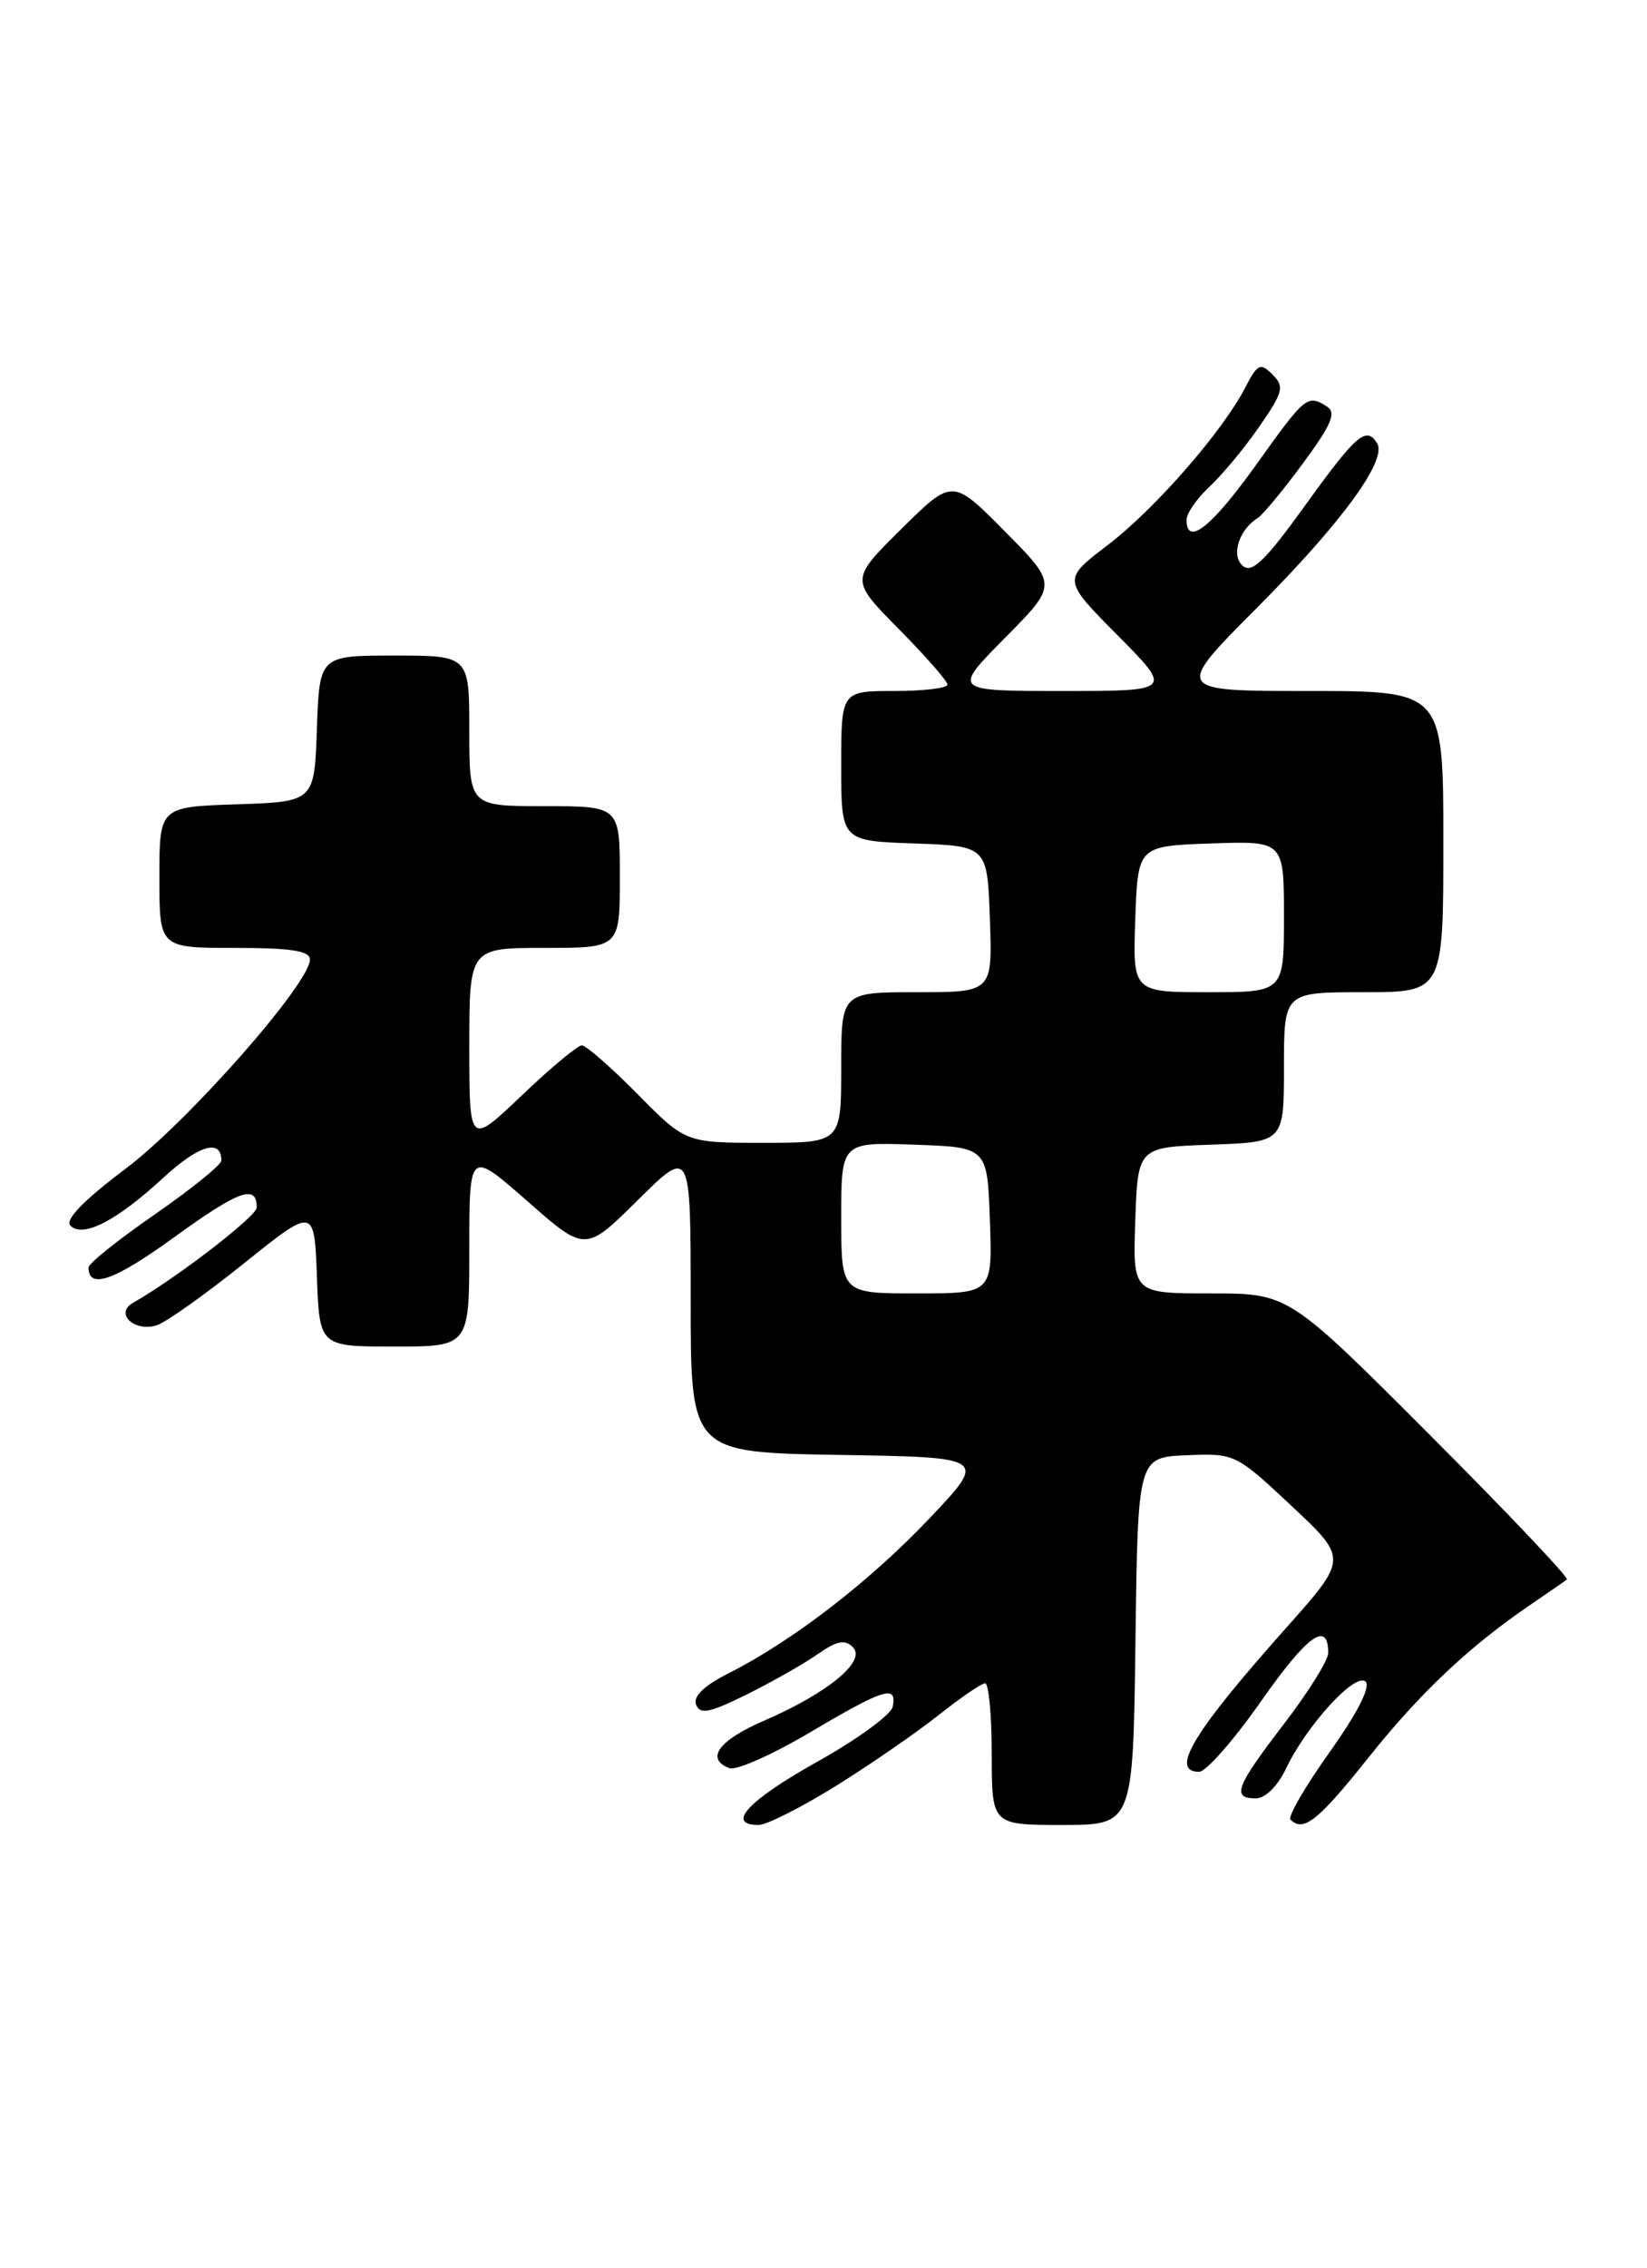 <?xml version="1.0" encoding="UTF-8" standalone="no"?>
<!DOCTYPE svg PUBLIC "-//W3C//DTD SVG 1.1//EN" "http://www.w3.org/Graphics/SVG/1.1/DTD/svg11.dtd" >
<svg xmlns="http://www.w3.org/2000/svg" xmlns:xlink="http://www.w3.org/1999/xlink" version="1.1" viewBox="0 0 186 256">
 <g >
 <path fill="currentColor"
d=" M 94.43 201.58 C 98.33 199.15 103.54 195.55 106.01 193.59 C 108.48 191.63 110.84 190.02 111.25 190.01 C 111.66 190.00 112.00 193.60 112.00 198.00 C 112.00 206.00 112.00 206.00 119.98 206.00 C 127.96 206.00 127.96 206.00 128.23 185.25 C 128.50 164.50 128.50 164.50 134.00 164.27 C 139.45 164.04 139.56 164.09 145.86 169.99 C 152.21 175.94 152.21 175.94 145.28 183.72 C 134.76 195.52 132.05 200.00 135.42 200.00 C 136.20 200.00 139.37 196.39 142.46 191.97 C 147.66 184.56 150.00 182.88 150.00 186.60 C 150.00 187.41 147.75 191.01 145.00 194.60 C 139.55 201.70 139.06 203.00 141.81 203.00 C 142.89 203.00 144.29 201.63 145.24 199.62 C 147.58 194.72 153.10 188.70 154.23 189.83 C 154.81 190.41 153.25 193.44 150.15 197.79 C 147.40 201.65 145.41 205.08 145.74 205.40 C 147.19 206.85 148.87 205.52 154.50 198.45 C 160.37 191.08 165.99 185.78 173.00 181.03 C 174.93 179.72 176.70 178.49 176.95 178.29 C 177.20 178.09 170.23 170.74 161.46 161.96 C 145.52 146.00 145.52 146.00 136.72 146.00 C 127.92 146.00 127.92 146.00 128.21 137.75 C 128.50 129.50 128.50 129.50 136.75 129.21 C 145.00 128.92 145.00 128.92 145.00 120.46 C 145.00 112.00 145.00 112.00 154.00 112.00 C 163.00 112.00 163.00 112.00 163.00 95.00 C 163.00 78.00 163.00 78.00 147.79 78.00 C 132.59 78.00 132.59 78.00 142.01 68.55 C 151.54 58.98 156.69 51.92 155.52 50.04 C 154.30 48.06 153.17 49.04 147.44 56.99 C 142.94 63.24 141.40 64.75 140.37 63.89 C 138.99 62.75 139.90 59.80 142.03 58.48 C 142.59 58.14 144.89 55.36 147.14 52.31 C 150.36 47.95 150.94 46.58 149.87 45.90 C 147.65 44.49 147.43 44.67 141.85 52.48 C 136.83 59.50 134.00 61.74 134.00 58.67 C 134.00 57.95 135.17 56.26 136.61 54.92 C 138.04 53.59 140.57 50.54 142.22 48.15 C 144.92 44.25 145.07 43.64 143.71 42.28 C 142.34 40.91 142.02 41.06 140.65 43.71 C 138.06 48.73 130.43 57.46 125.08 61.54 C 119.98 65.43 119.98 65.43 126.21 71.71 C 132.44 78.00 132.44 78.00 120.00 78.00 C 107.56 78.00 107.56 78.00 113.50 72.00 C 119.44 66.00 119.44 66.00 113.50 60.00 C 107.56 54.00 107.56 54.00 101.78 59.72 C 96.00 65.44 96.00 65.44 101.50 71.00 C 104.52 74.06 107.00 76.88 107.00 77.28 C 107.00 77.68 104.30 78.00 101.00 78.00 C 95.00 78.00 95.00 78.00 95.00 86.46 C 95.00 94.92 95.00 94.92 103.25 95.21 C 111.50 95.50 111.50 95.50 111.79 103.75 C 112.08 112.00 112.08 112.00 103.54 112.00 C 95.00 112.00 95.00 112.00 95.00 120.50 C 95.00 129.00 95.00 129.00 86.22 129.00 C 77.43 129.00 77.43 129.00 72.00 123.50 C 69.01 120.48 66.18 118.00 65.71 118.00 C 65.24 118.00 62.18 120.54 58.93 123.65 C 53.00 129.30 53.00 129.30 53.00 118.15 C 53.00 107.00 53.00 107.00 61.50 107.00 C 70.00 107.00 70.00 107.00 70.00 99.00 C 70.00 91.00 70.00 91.00 61.50 91.00 C 53.00 91.00 53.00 91.00 53.00 82.50 C 53.00 74.00 53.00 74.00 44.54 74.00 C 36.08 74.00 36.08 74.00 35.79 82.25 C 35.50 90.50 35.50 90.50 26.75 90.79 C 18.00 91.08 18.00 91.08 18.00 99.04 C 18.00 107.00 18.00 107.00 26.50 107.00 C 32.86 107.00 35.00 107.33 35.00 108.31 C 35.00 111.00 21.28 126.57 14.23 131.89 C 9.43 135.50 7.30 137.70 7.95 138.35 C 9.37 139.77 13.15 137.83 18.45 132.94 C 22.44 129.26 25.00 128.50 25.00 131.00 C 25.00 131.48 21.62 134.21 17.50 137.07 C 13.37 139.92 10.00 142.62 10.00 143.07 C 10.00 145.59 12.91 144.56 19.71 139.63 C 26.98 134.36 29.02 133.63 28.99 136.31 C 28.97 137.31 19.96 144.25 15.01 147.07 C 12.91 148.26 15.18 150.39 17.70 149.60 C 18.74 149.26 23.18 146.12 27.55 142.61 C 35.50 136.23 35.50 136.23 35.79 144.12 C 36.08 152.00 36.08 152.00 44.54 152.00 C 53.00 152.00 53.00 152.00 53.00 140.92 C 53.00 129.83 53.00 129.83 59.55 135.58 C 66.10 141.34 66.10 141.34 72.05 135.45 C 78.00 129.56 78.00 129.56 78.00 146.76 C 78.00 163.95 78.00 163.95 94.75 164.23 C 111.50 164.50 111.50 164.50 105.00 171.36 C 98.23 178.51 89.50 185.24 82.28 188.88 C 79.51 190.28 78.25 191.49 78.61 192.42 C 79.05 193.57 80.14 193.35 84.33 191.27 C 87.17 189.86 90.77 187.82 92.33 186.73 C 94.52 185.20 95.42 185.02 96.33 185.95 C 97.86 187.52 93.49 191.11 86.27 194.24 C 81.15 196.45 79.63 198.54 82.37 199.59 C 83.13 199.88 87.22 198.07 91.46 195.56 C 99.84 190.60 101.32 190.14 100.82 192.64 C 100.65 193.55 96.79 196.36 92.25 198.89 C 84.48 203.24 81.92 206.00 85.67 206.00 C 86.58 206.00 90.52 204.01 94.43 201.58 Z  M 95.00 137.46 C 95.00 128.92 95.00 128.92 103.25 129.21 C 111.50 129.50 111.50 129.50 111.79 137.75 C 112.08 146.00 112.08 146.00 103.54 146.00 C 95.00 146.00 95.00 146.00 95.00 137.46 Z  M 128.21 103.75 C 128.50 95.50 128.50 95.50 136.75 95.21 C 145.00 94.92 145.00 94.92 145.00 103.46 C 145.00 112.00 145.00 112.00 136.46 112.00 C 127.92 112.00 127.92 112.00 128.21 103.75 Z "/>
</g>
</svg>